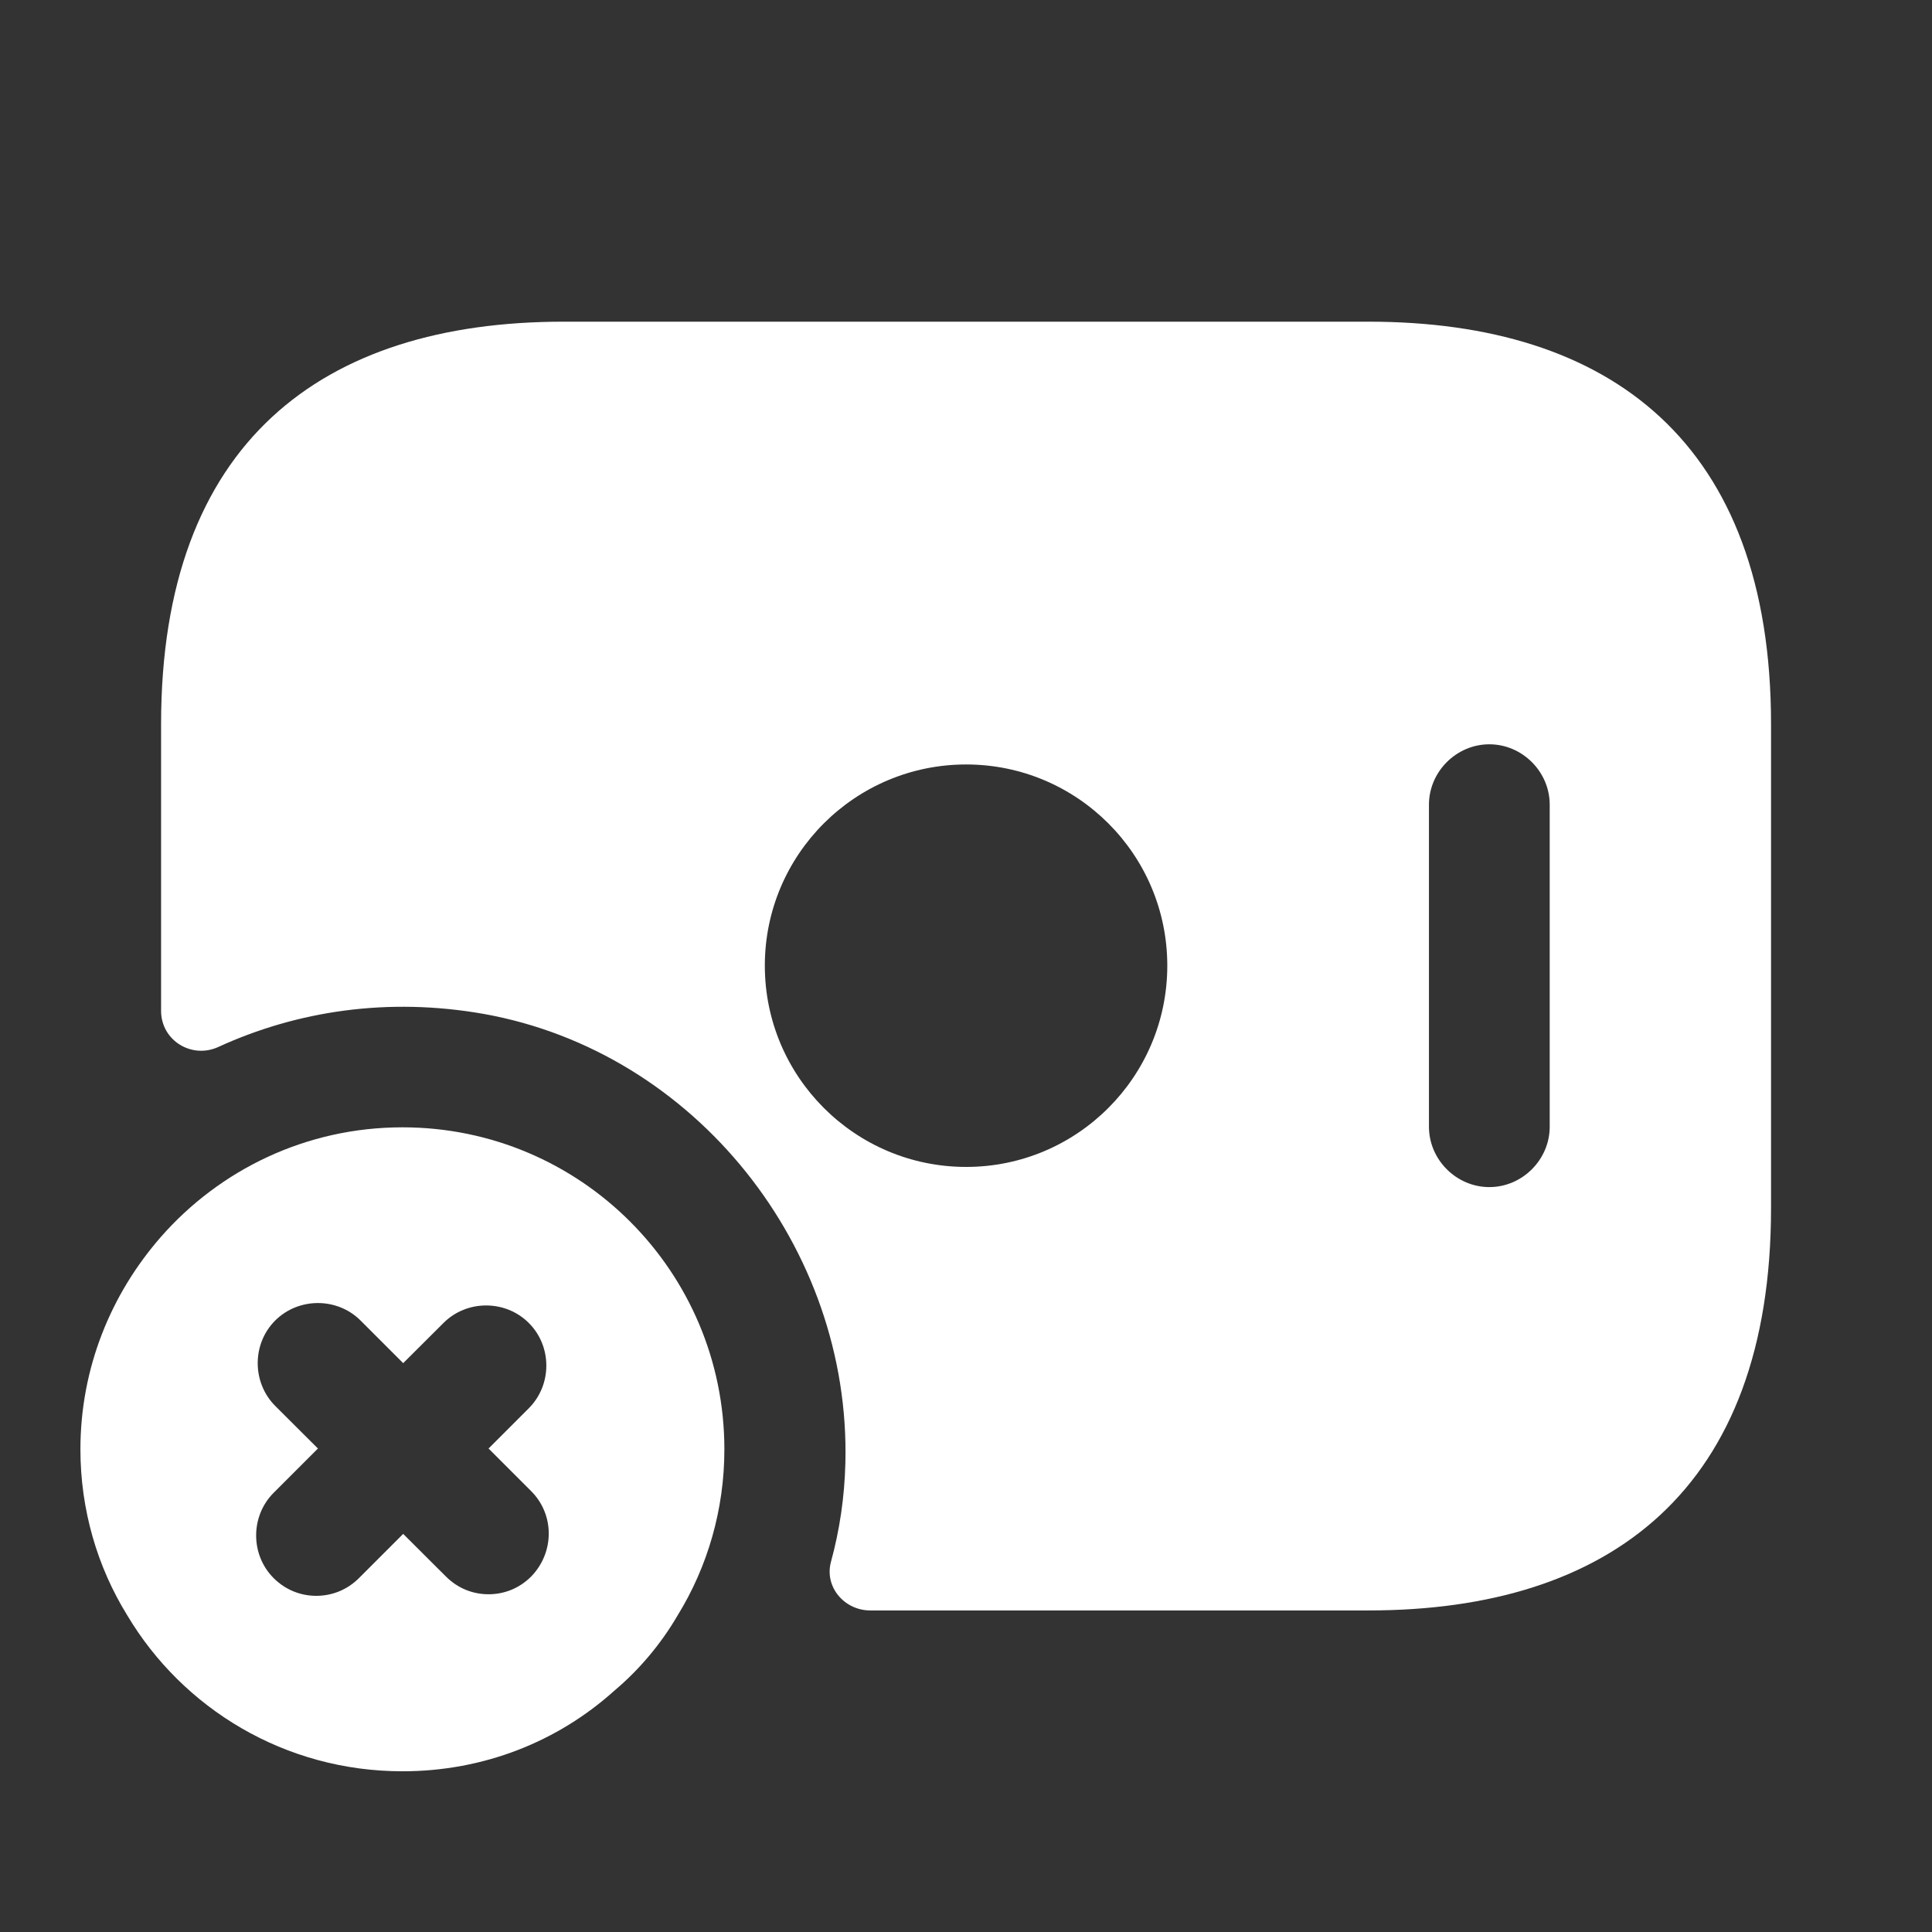 <svg width="16" height="16" viewBox="0 0 16 16" fill="none" xmlns="http://www.w3.org/2000/svg">
<rect x="0" y="0" width="16" height="16" fill="#333333" stroke="none"/>
<path d="M11.334 2.664H4.667C2.667 2.664 1.334 3.664 1.334 5.997V8.371C1.334 8.617 1.587 8.771 1.807 8.671C2.461 8.371 3.214 8.257 4.007 8.397C5.761 8.711 7.047 10.337 7.001 12.117C6.994 12.397 6.954 12.671 6.881 12.937C6.827 13.144 6.994 13.337 7.207 13.337H11.334C13.334 13.337 14.667 12.337 14.667 10.004V5.997C14.667 3.664 13.334 2.664 11.334 2.664ZM8.001 9.664C7.081 9.664 6.334 8.917 6.334 7.997C6.334 7.077 7.081 6.331 8.001 6.331C8.921 6.331 9.667 7.077 9.667 7.997C9.667 8.917 8.921 9.664 8.001 9.664ZM12.834 9.331C12.834 9.604 12.607 9.831 12.334 9.831C12.061 9.831 11.834 9.604 11.834 9.331V6.664C11.834 6.391 12.061 6.164 12.334 6.164C12.607 6.164 12.834 6.391 12.834 6.664V9.331Z" fill="white"/>
<path d="M3.333 9.336C2.533 9.336 1.819 9.689 1.333 10.243C0.919 10.716 0.666 11.329 0.666 12.003C0.666 12.503 0.806 12.976 1.053 13.376C1.513 14.149 2.359 14.669 3.333 14.669C4.006 14.669 4.619 14.423 5.086 14.003C5.293 13.829 5.473 13.616 5.613 13.376C5.859 12.976 5.999 12.503 5.999 12.003C5.999 10.529 4.806 9.336 3.333 9.336ZM4.399 13.056C4.299 13.156 4.173 13.203 4.046 13.203C3.919 13.203 3.793 13.156 3.693 13.056L3.339 12.703L2.973 13.069C2.873 13.169 2.746 13.216 2.619 13.216C2.493 13.216 2.366 13.169 2.266 13.069C2.073 12.876 2.073 12.556 2.266 12.363L2.633 11.996L2.279 11.643C2.086 11.449 2.086 11.129 2.279 10.936C2.473 10.743 2.793 10.743 2.986 10.936L3.339 11.289L3.673 10.956C3.866 10.763 4.186 10.763 4.379 10.956C4.573 11.149 4.573 11.469 4.379 11.663L4.046 11.996L4.399 12.349C4.593 12.543 4.593 12.856 4.399 13.056Z" fill="white"/>
</svg>
